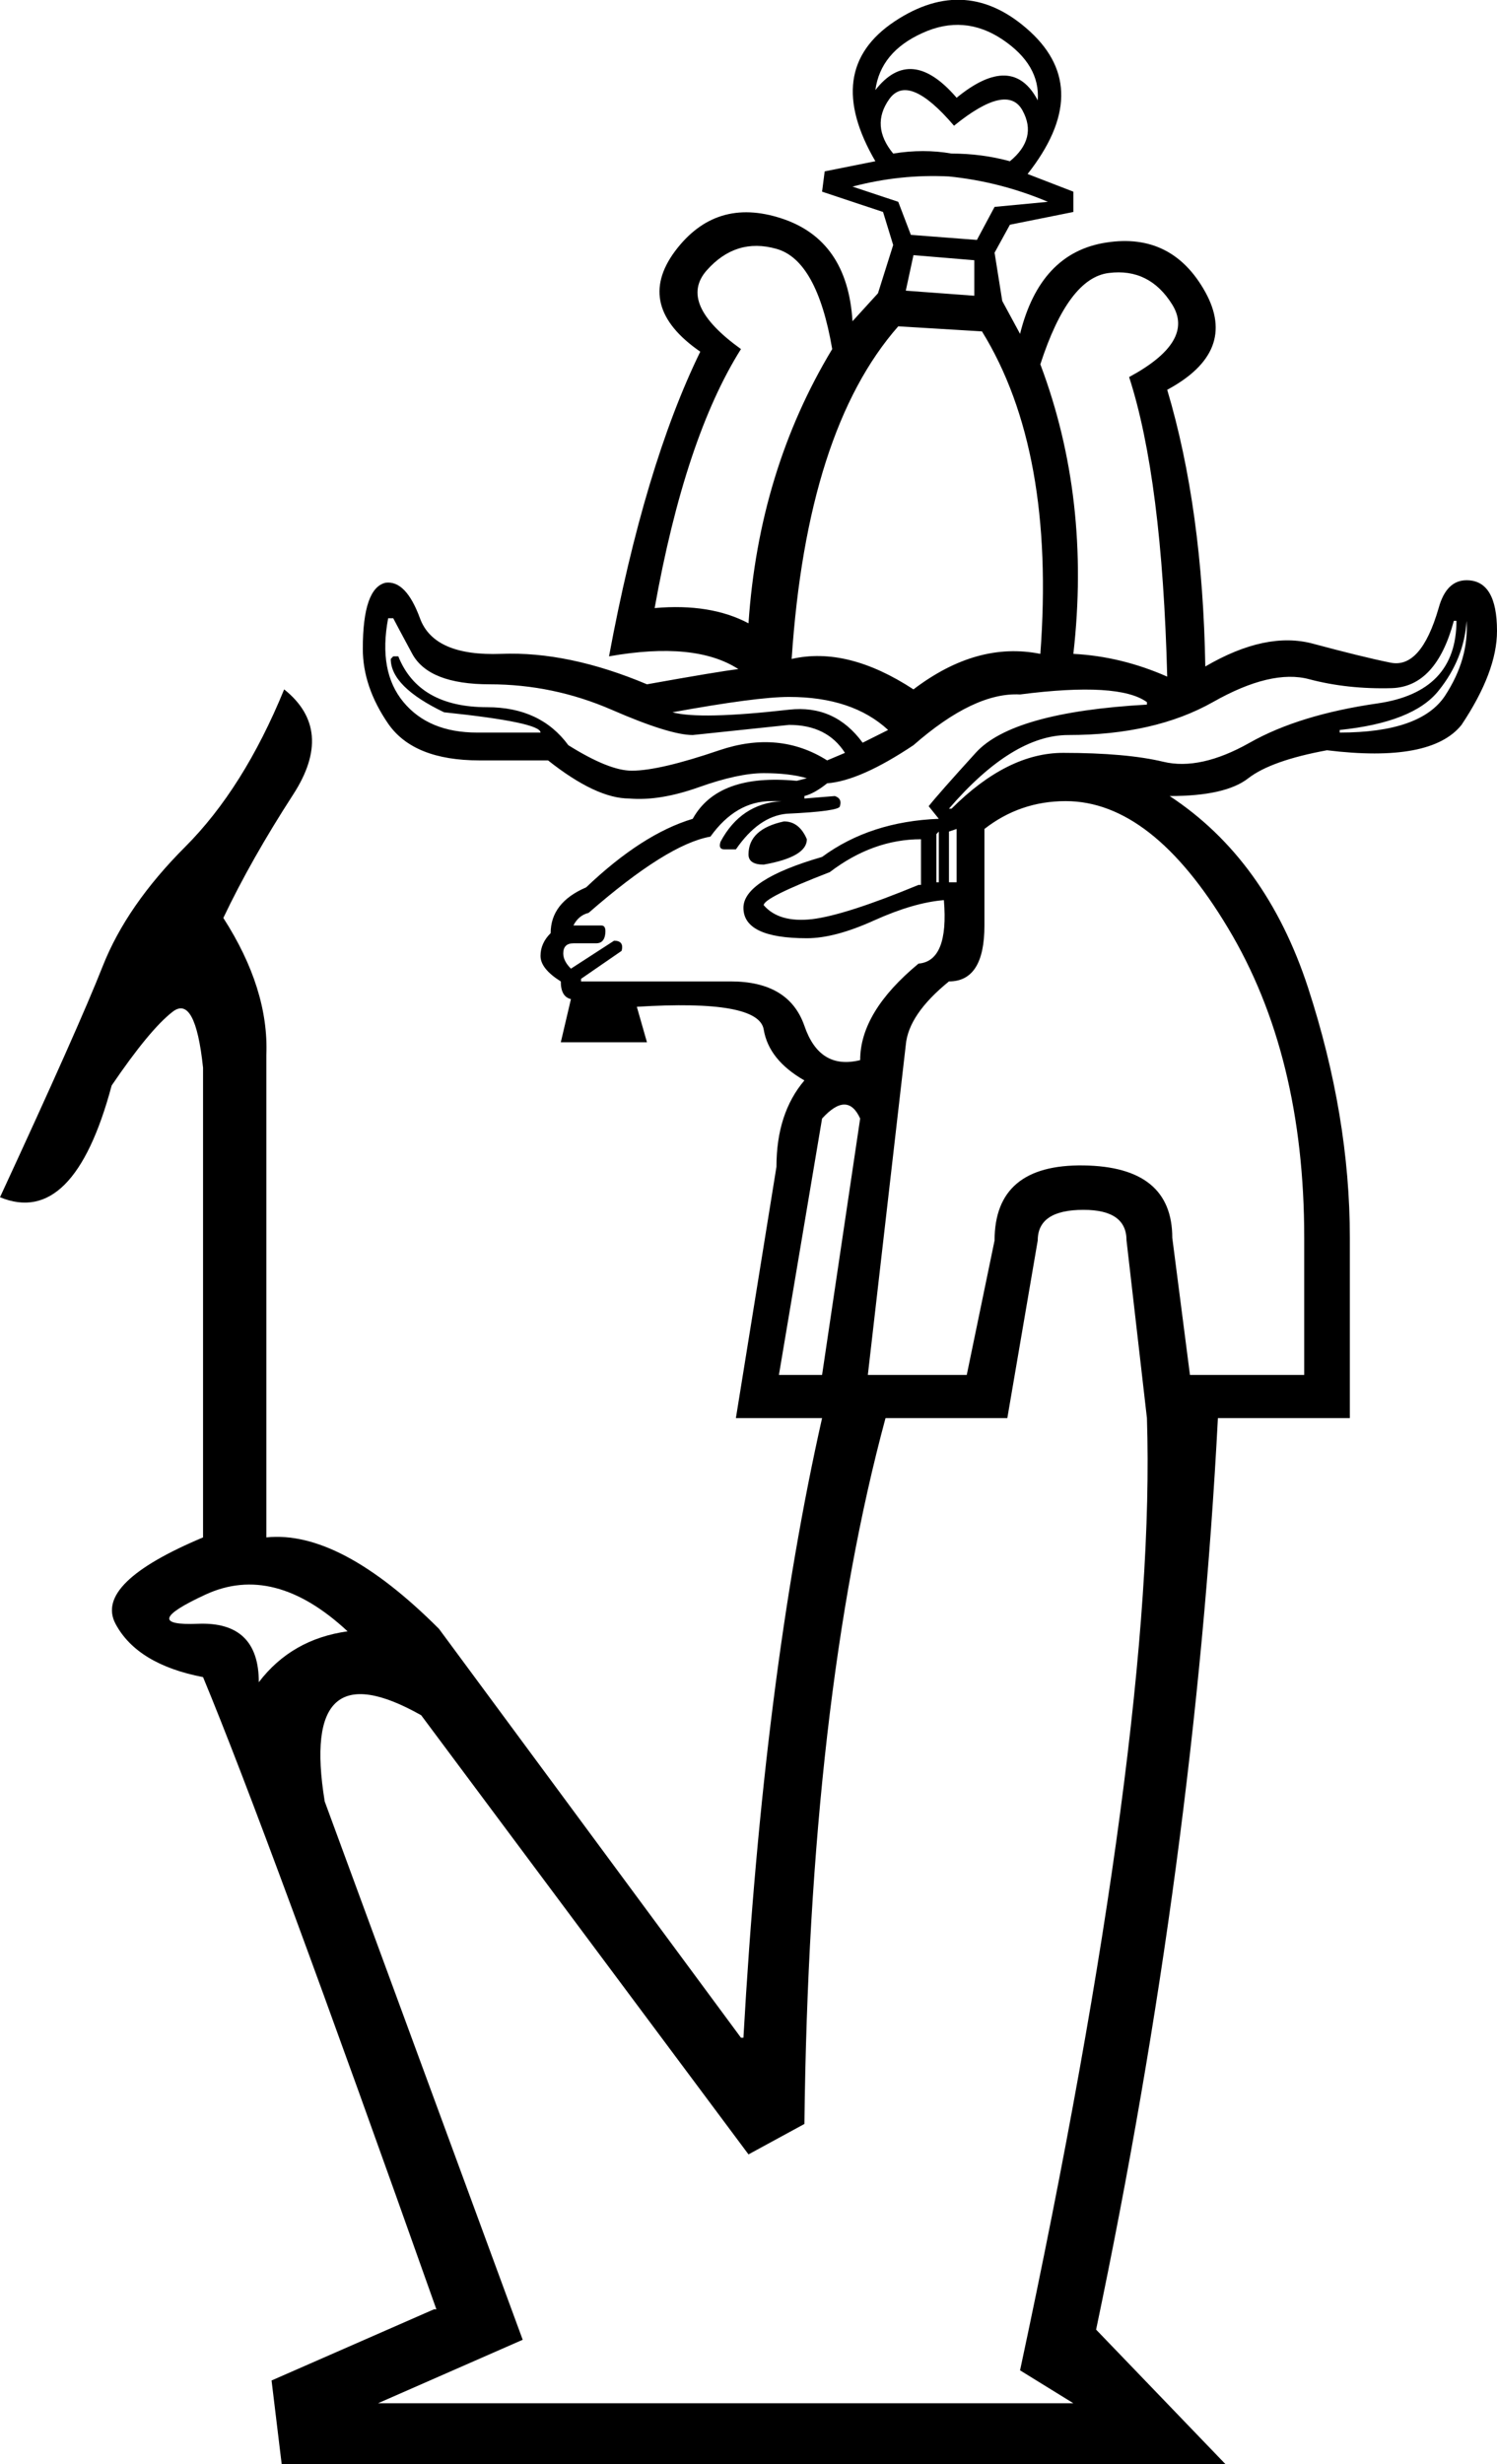 <?xml version="1.0" encoding="UTF-8" standalone="no"?>
<svg
   xmlns:dc="http://purl.org/dc/elements/1.1/"
   xmlns:cc="http://web.resource.org/cc/"
   xmlns:rdf="http://www.w3.org/1999/02/22-rdf-syntax-ns#"
   xmlns:svg="http://www.w3.org/2000/svg"
   xmlns="http://www.w3.org/2000/svg"
   xmlns:sodipodi="http://sodipodi.sourceforge.net/DTD/sodipodi-0.dtd"
   xmlns:inkscape="http://www.inkscape.org/namespaces/inkscape"
   width="10.926"
   height="17.973"
   id="svg2393"
   sodipodi:version="0.32"
   inkscape:version="0.44"
   sodipodi:docname="C4F.svg"
   sodipodi:docbase="C:\Program Files\JSesh\fontsST">
  <defs
     id="defs2398" />
  <sodipodi:namedview
     inkscape:window-height="480"
     inkscape:window-width="640"
     inkscape:pageshadow="2"
     inkscape:pageopacity="0.0"
     guidetolerance="10.0"
     gridtolerance="10.0"
     objecttolerance="10.0"
     borderopacity="1.0"
     bordercolor="#666666"
     pagecolor="#ffffff"
     id="base" />
  <path
     style="fill:#000000; stroke:none"
     d="M 1.889,12.269 C 2.049,12.059 2.265,11.936 2.537,11.898 C 2.179,11.565 1.833,11.476 1.5,11.63 C 1.167,11.784 1.148,11.855 1.444,11.843 C 1.741,11.831 1.889,11.973 1.889,12.269 z M 2.833,4.509 C 2.784,4.769 2.821,4.972 2.945,5.121 C 3.068,5.269 3.247,5.343 3.482,5.343 L 3.945,5.343 C 3.945,5.293 3.71,5.244 3.241,5.195 C 2.982,5.071 2.852,4.941 2.852,4.806 L 2.87,4.787 L 2.907,4.787 C 3.006,5.034 3.222,5.158 3.556,5.158 C 3.815,5.158 4.012,5.25 4.148,5.435 C 4.346,5.559 4.5,5.621 4.611,5.621 C 4.747,5.621 4.96,5.571 5.25,5.472 C 5.54,5.374 5.803,5.398 6.037,5.546 L 6.167,5.491 C 6.08,5.355 5.945,5.287 5.759,5.287 L 5.056,5.361 C 4.945,5.361 4.747,5.3 4.463,5.176 C 4.179,5.053 3.883,4.991 3.574,4.991 C 3.278,4.991 3.09,4.917 3.009,4.769 C 2.929,4.621 2.883,4.534 2.87,4.509 L 2.833,4.509 z M 10.704,4.528 C 10.692,4.713 10.624,4.883 10.5,5.037 C 10.377,5.192 10.136,5.287 9.778,5.324 L 9.778,5.343 C 10.173,5.343 10.429,5.253 10.547,5.074 C 10.664,4.895 10.716,4.713 10.704,4.528 L 10.704,4.528 z M 10.611,4.528 C 10.525,4.849 10.374,5.012 10.158,5.019 C 9.942,5.025 9.741,5.003 9.556,4.954 C 9.371,4.904 9.136,4.96 8.852,5.121 C 8.568,5.281 8.216,5.361 7.797,5.361 C 7.525,5.361 7.235,5.54 6.926,5.898 L 6.945,5.898 C 7.216,5.627 7.488,5.491 7.759,5.491 C 8.068,5.491 8.312,5.513 8.491,5.556 C 8.67,5.599 8.88,5.553 9.121,5.417 C 9.361,5.281 9.673,5.185 10.056,5.13 C 10.439,5.074 10.63,4.874 10.63,4.528 L 10.611,4.528 z M 6.278,7.732 C 6.278,7.497 6.42,7.263 6.704,7.028 C 6.852,7.016 6.914,6.861 6.889,6.565 C 6.741,6.577 6.571,6.627 6.38,6.713 C 6.188,6.8 6.025,6.843 5.889,6.843 C 5.58,6.843 5.426,6.769 5.426,6.621 L 5.426,6.621 C 5.426,6.485 5.617,6.361 6,6.25 C 6.235,6.077 6.519,5.985 6.852,5.972 L 6.778,5.88 C 6.827,5.818 6.942,5.688 7.121,5.491 C 7.3,5.293 7.716,5.176 8.371,5.139 L 8.371,5.121 C 8.235,5.022 7.926,5.003 7.445,5.065 C 7.222,5.053 6.963,5.176 6.667,5.435 C 6.408,5.608 6.198,5.701 6.037,5.713 C 5.975,5.763 5.92,5.793 5.871,5.806 L 5.871,5.824 L 6.093,5.806 C 6.13,5.818 6.142,5.843 6.13,5.88 C 6.13,5.904 6,5.923 5.741,5.935 C 5.605,5.948 5.482,6.034 5.371,6.195 C 5.346,6.195 5.318,6.195 5.287,6.195 C 5.256,6.195 5.247,6.176 5.259,6.139 C 5.358,5.954 5.506,5.855 5.704,5.843 L 5.63,5.843 C 5.457,5.843 5.309,5.929 5.185,6.102 C 4.975,6.139 4.679,6.324 4.296,6.658 C 4.247,6.67 4.21,6.701 4.185,6.75 L 4.389,6.75 C 4.414,6.75 4.423,6.772 4.417,6.815 C 4.411,6.858 4.389,6.88 4.352,6.88 L 4.185,6.88 C 4.136,6.88 4.111,6.905 4.111,6.954 C 4.111,6.991 4.13,7.028 4.167,7.065 L 4.482,6.861 C 4.531,6.861 4.55,6.886 4.537,6.935 L 4.241,7.139 L 4.241,7.158 L 5.333,7.158 C 5.617,7.158 5.796,7.266 5.871,7.482 C 5.945,7.698 6.08,7.781 6.278,7.732 z M 4.908,5.195 L 4.908,5.195 C 5.043,5.232 5.327,5.225 5.759,5.176 C 5.982,5.151 6.161,5.232 6.296,5.417 L 6.482,5.324 C 6.309,5.164 6.068,5.083 5.759,5.083 C 5.599,5.083 5.315,5.121 4.908,5.195 z M 7.259,9.047 C 7.259,8.676 7.476,8.494 7.908,8.5 C 8.34,8.506 8.556,8.682 8.556,9.028 L 8.685,10.028 L 9.519,10.028 L 9.519,9.028 C 9.519,8.139 9.334,7.386 8.963,6.769 C 8.593,6.151 8.198,5.843 7.778,5.843 C 7.556,5.843 7.358,5.911 7.185,6.046 L 7.185,6.75 C 7.185,7.022 7.099,7.158 6.926,7.158 C 6.729,7.318 6.624,7.472 6.611,7.621 L 6.334,10.028 L 7.056,10.028 L 7.259,9.047 z M 5.722,5.991 C 5.796,5.991 5.852,6.034 5.889,6.121 C 5.889,6.207 5.784,6.269 5.574,6.306 C 5.5,6.306 5.463,6.281 5.463,6.232 C 5.463,6.108 5.55,6.028 5.722,5.991 z M 6.926,6.065 L 6.926,6.435 L 6.982,6.435 L 6.982,6.046 L 6.926,6.065 z M 6.834,6.084 L 6.834,6.435 L 6.852,6.435 L 6.852,6.065 L 6.834,6.084 z M 5.574,6.602 C 5.648,6.688 5.766,6.722 5.926,6.704 C 6.087,6.685 6.346,6.602 6.704,6.454 L 6.722,6.454 L 6.722,6.121 C 6.488,6.121 6.266,6.201 6.056,6.361 C 5.735,6.485 5.574,6.565 5.574,6.602 z M 6,10.028 L 6.278,8.158 C 6.216,8.022 6.124,8.022 6,8.158 L 5.685,10.028 L 6,10.028 z M 8.371,10.343 L 8.222,9.047 C 8.222,8.898 8.118,8.824 7.908,8.824 C 7.685,8.824 7.574,8.898 7.574,9.047 L 7.352,10.343 L 6.463,10.343 C 6.093,11.713 5.895,13.429 5.871,15.491 L 5.463,15.713 L 3.074,12.51 C 2.482,12.176 2.247,12.386 2.37,13.139 L 3.815,17.065 L 2.759,17.528 L 7.834,17.528 L 7.445,17.288 C 8.111,14.176 8.42,11.861 8.371,10.343 z M 5.463,4.546 C 5.513,3.806 5.716,3.139 6.074,2.546 C 6,2.114 5.864,1.87 5.667,1.815 C 5.469,1.759 5.3,1.812 5.158,1.972 C 5.016,2.133 5.099,2.324 5.408,2.546 C 5.136,2.978 4.926,3.608 4.778,4.435 C 5.05,4.411 5.278,4.448 5.463,4.546 z M 8.797,4.861 C 9.093,4.688 9.355,4.633 9.584,4.695 C 9.812,4.756 10,4.803 10.148,4.833 C 10.297,4.864 10.414,4.732 10.5,4.435 C 10.537,4.3 10.605,4.232 10.704,4.232 C 10.852,4.232 10.926,4.355 10.926,4.602 C 10.926,4.8 10.84,5.028 10.667,5.287 C 10.519,5.472 10.192,5.534 9.685,5.472 C 9.414,5.522 9.222,5.59 9.111,5.676 C 9,5.763 8.809,5.806 8.537,5.806 C 9.006,6.114 9.343,6.58 9.547,7.204 C 9.75,7.827 9.852,8.435 9.852,9.028 L 9.852,10.343 L 8.889,10.343 C 8.778,12.479 8.482,14.695 8,16.991 L 8.945,17.973 L 2.056,17.973 L 1.982,17.362 L 3.167,16.843 L 3.185,16.843 C 2.358,14.51 1.79,12.973 1.482,12.232 C 1.161,12.17 0.948,12.04 0.843,11.843 C 0.738,11.645 0.951,11.436 1.482,11.213 L 1.482,7.787 C 1.444,7.429 1.37,7.293 1.259,7.38 C 1.148,7.466 1,7.645 0.815,7.917 C 0.63,8.608 0.358,8.88 0,8.732 C 0.383,7.905 0.633,7.343 0.75,7.046 C 0.867,6.75 1.068,6.46 1.352,6.176 C 1.636,5.892 1.877,5.509 2.074,5.028 C 2.321,5.225 2.343,5.482 2.139,5.796 C 1.935,6.111 1.765,6.411 1.63,6.695 C 1.852,7.04 1.957,7.374 1.944,7.695 L 1.944,11.213 C 2.303,11.176 2.722,11.398 3.204,11.88 L 5.408,14.862 L 5.426,14.862 C 5.525,13.108 5.716,11.602 6,10.343 L 5.371,10.343 L 5.667,8.51 C 5.667,8.25 5.735,8.04 5.871,7.88 C 5.698,7.781 5.599,7.658 5.574,7.509 C 5.55,7.361 5.241,7.306 4.648,7.343 L 4.722,7.602 L 4.093,7.602 L 4.167,7.287 C 4.117,7.275 4.093,7.232 4.093,7.158 C 3.994,7.096 3.945,7.034 3.945,6.972 C 3.945,6.911 3.969,6.855 4.019,6.806 C 4.019,6.658 4.105,6.546 4.278,6.472 C 4.55,6.213 4.809,6.046 5.056,5.972 C 5.179,5.75 5.432,5.658 5.815,5.695 L 5.889,5.676 C 5.803,5.651 5.698,5.639 5.574,5.639 C 5.451,5.639 5.293,5.673 5.102,5.741 C 4.911,5.809 4.741,5.837 4.593,5.824 C 4.432,5.824 4.235,5.732 4,5.546 L 3.5,5.546 C 3.179,5.546 2.957,5.457 2.833,5.278 C 2.71,5.099 2.648,4.917 2.648,4.732 C 2.648,4.435 2.704,4.275 2.815,4.25 C 2.914,4.238 2.997,4.324 3.065,4.509 C 3.133,4.695 3.33,4.781 3.658,4.769 C 3.985,4.756 4.34,4.83 4.722,4.991 C 5.068,4.929 5.29,4.892 5.389,4.88 C 5.179,4.744 4.864,4.713 4.445,4.787 C 4.617,3.861 4.84,3.12 5.111,2.565 C 4.79,2.343 4.729,2.099 4.926,1.833 C 5.124,1.568 5.383,1.488 5.704,1.593 C 6.025,1.698 6.198,1.948 6.222,2.343 L 6.408,2.139 L 6.519,1.787 L 6.445,1.546 L 6,1.398 L 6.019,1.25 L 6.389,1.176 C 6.13,0.732 6.176,0.392 6.528,0.157 C 6.88,-0.077 7.21,-0.052 7.519,0.231 C 7.827,0.515 7.821,0.861 7.5,1.269 L 7.834,1.398 L 7.834,1.546 L 7.371,1.639 L 7.259,1.843 L 7.315,2.195 L 7.445,2.435 C 7.543,2.04 7.753,1.818 8.074,1.769 C 8.395,1.719 8.636,1.84 8.797,2.13 C 8.957,2.42 8.864,2.657 8.519,2.843 C 8.692,3.423 8.784,4.096 8.797,4.861 z M 7.574,0.732 C 7.587,0.559 7.5,0.411 7.315,0.287 C 7.13,0.164 6.935,0.148 6.732,0.241 C 6.528,0.333 6.414,0.472 6.389,0.657 C 6.562,0.435 6.759,0.454 6.982,0.713 C 7.253,0.491 7.451,0.497 7.574,0.732 z M 7.371,1.176 C 7.506,1.065 7.537,0.941 7.463,0.806 C 7.389,0.67 7.222,0.707 6.963,0.917 C 6.741,0.657 6.584,0.593 6.491,0.722 C 6.398,0.852 6.408,0.985 6.519,1.12 C 6.667,1.096 6.809,1.096 6.945,1.12 C 7.093,1.12 7.235,1.139 7.371,1.176 z M 7.13,1.75 L 7.259,1.509 L 7.648,1.472 C 7.414,1.373 7.173,1.312 6.926,1.287 C 6.692,1.275 6.457,1.299 6.222,1.361 L 6.556,1.472 L 6.648,1.713 L 7.13,1.75 z M 7.111,2.157 L 7.111,1.898 L 6.667,1.861 L 6.611,2.12 L 7.111,2.157 z M 7.593,4.769 C 7.667,3.781 7.525,2.997 7.167,2.417 L 6.556,2.38 C 6.111,2.886 5.852,3.695 5.778,4.806 C 6.05,4.744 6.346,4.818 6.667,5.028 C 6.976,4.793 7.284,4.707 7.593,4.769 z M 7.834,4.769 C 8.068,4.781 8.297,4.837 8.519,4.935 C 8.494,3.972 8.401,3.244 8.241,2.75 C 8.562,2.577 8.667,2.401 8.556,2.222 C 8.445,2.043 8.29,1.966 8.093,1.991 C 7.895,2.015 7.729,2.238 7.593,2.657 C 7.84,3.312 7.92,4.016 7.834,4.769 z "
     id="path2395"
     sodipodi:nodetypes="ccssccsccccccscssccccssscccsccscccssssccsssscccccsscccccsccccscccsssssccccccsccsccccccscccsccsccsccccssccccccccsssccccccccccccsccccccccccccsccccccccccccccssccccsssssscscsccccccccccsccsccsscsccccccccccsccccsssccccsssccsssssccccsscccccccsscccccccsscccssccccscscsccccsccccccccccccccccccsscc" />
</svg>
